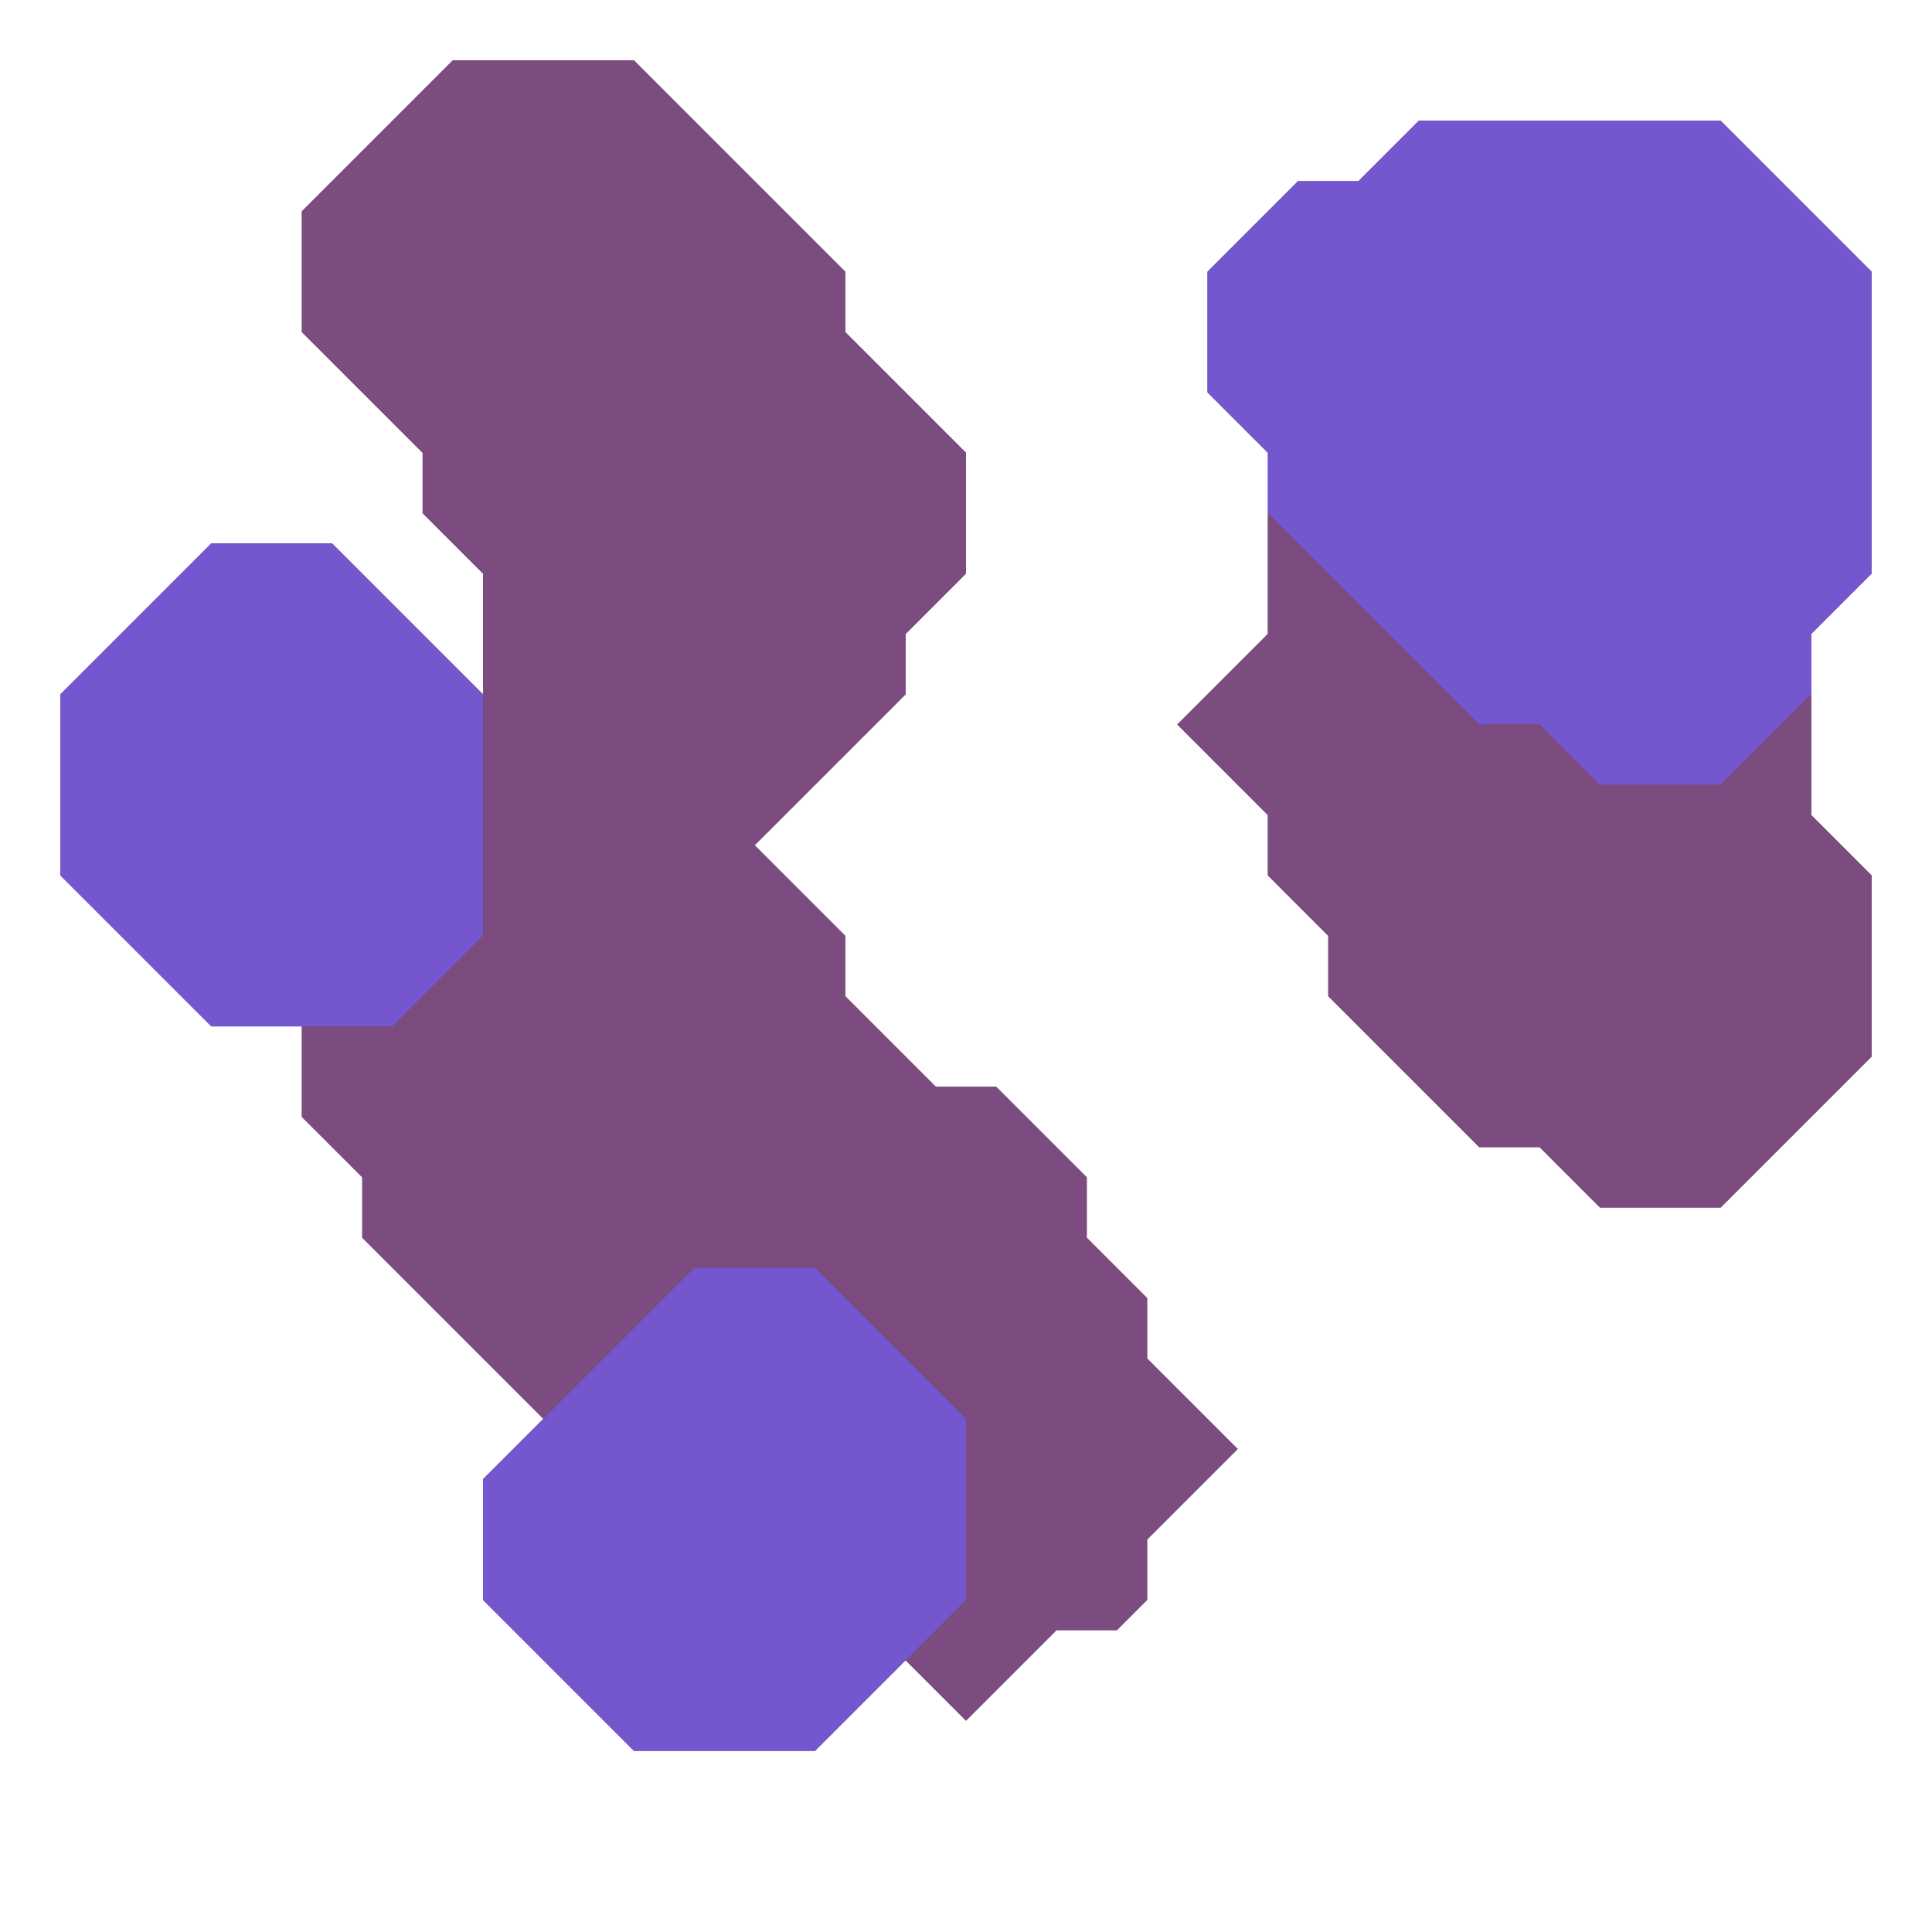 <svg xmlns="http://www.w3.org/2000/svg" width="32" height="32" style="fill-opacity:1;color-rendering:auto;color-interpolation:auto;text-rendering:auto;stroke:#000;stroke-linecap:square;stroke-miterlimit:10;shape-rendering:auto;stroke-opacity:1;fill:#000;stroke-dasharray:none;font-weight:400;stroke-width:1;font-family:&quot;Dialog&quot;;font-style:normal;stroke-linejoin:miter;font-size:12px;stroke-dashoffset:0;image-rendering:auto">
    <g style="stroke-linecap:round;fill:#6b4474;stroke:#6b4474">
        <path stroke="none" d="M1 11.5v3L3.5 17H5v1.5l1 1v1l3 3-1 1v2l2.5 2.5h3l1.5-1.5 1 1 1.5-1.5h1l.5-.5v-1l1.5-1.5-1.5-1.5v-1l-1-1v-1L16.5 18h-1L14 16.5v-1L12.5 14l2.5-2.5v-1l1-1v-2l-2-2v-1L10.5 1h-3L5 3.5v2l2 2v1l1 1v2L5.5 9h-2Z" style="stroke:none"/>
    </g>
    <g stroke="none" style="stroke-linecap:round;fill:#7457ce;stroke:#7457ce">
        <path d="M1 14.5v-3L3.5 9h2L8 11.5v4L6.5 17h-3Z" style="stroke:none"/>
        <path d="M5 5.5v-2L7.5 1h3L14 4.5v1l2 2v2l-1 1v1L12.5 14l1.5 1.5v1l1.5 1.5h1l1.5 1.5v1l1 1v1l1.5 1.5-1.5 1.5v1l-.5.5h-1L16 28.5l-1-1 1-1v-3L13.5 21h-2L9 23.5l-3-3v-1l-1-1V17h1.5L8 15.5v-6l-1-1v-1Z" style="fill:#7c4b80;stroke:none"/>
        <path d="M8 26.5v-2l3.5-3.5h2l2.5 2.5v3L13.5 29h-3Z" style="stroke:none"/>
        <path d="M20 4.5v2l1 1v3L19.5 12l1.5 1.5v1l1 1v1l2.5 2.5h1l1 1h2l2.5-2.5v-3l-1-1v-3l1-1v-5L28.5 2h-5l-1 1h-1Z" style="fill:#6b4474;stroke:none"/>
        <path d="M20 6.5v-2L21.5 3h1l1-1h5L31 4.5v5l-1 1v1L28.5 13h-2l-1-1h-1L21 8.5v-1Z" style="stroke:none"/>
        <path d="m19.5 12 1.5-1.5v-2l3.5 3.5h1l1 1h2l1.5-1.5v2l1 1v3L28.5 20h-2l-1-1h-1L22 16.5v-1l-1-1v-1Z" style="fill:#7c4b80;stroke:none"/>
    </g>
</svg>
